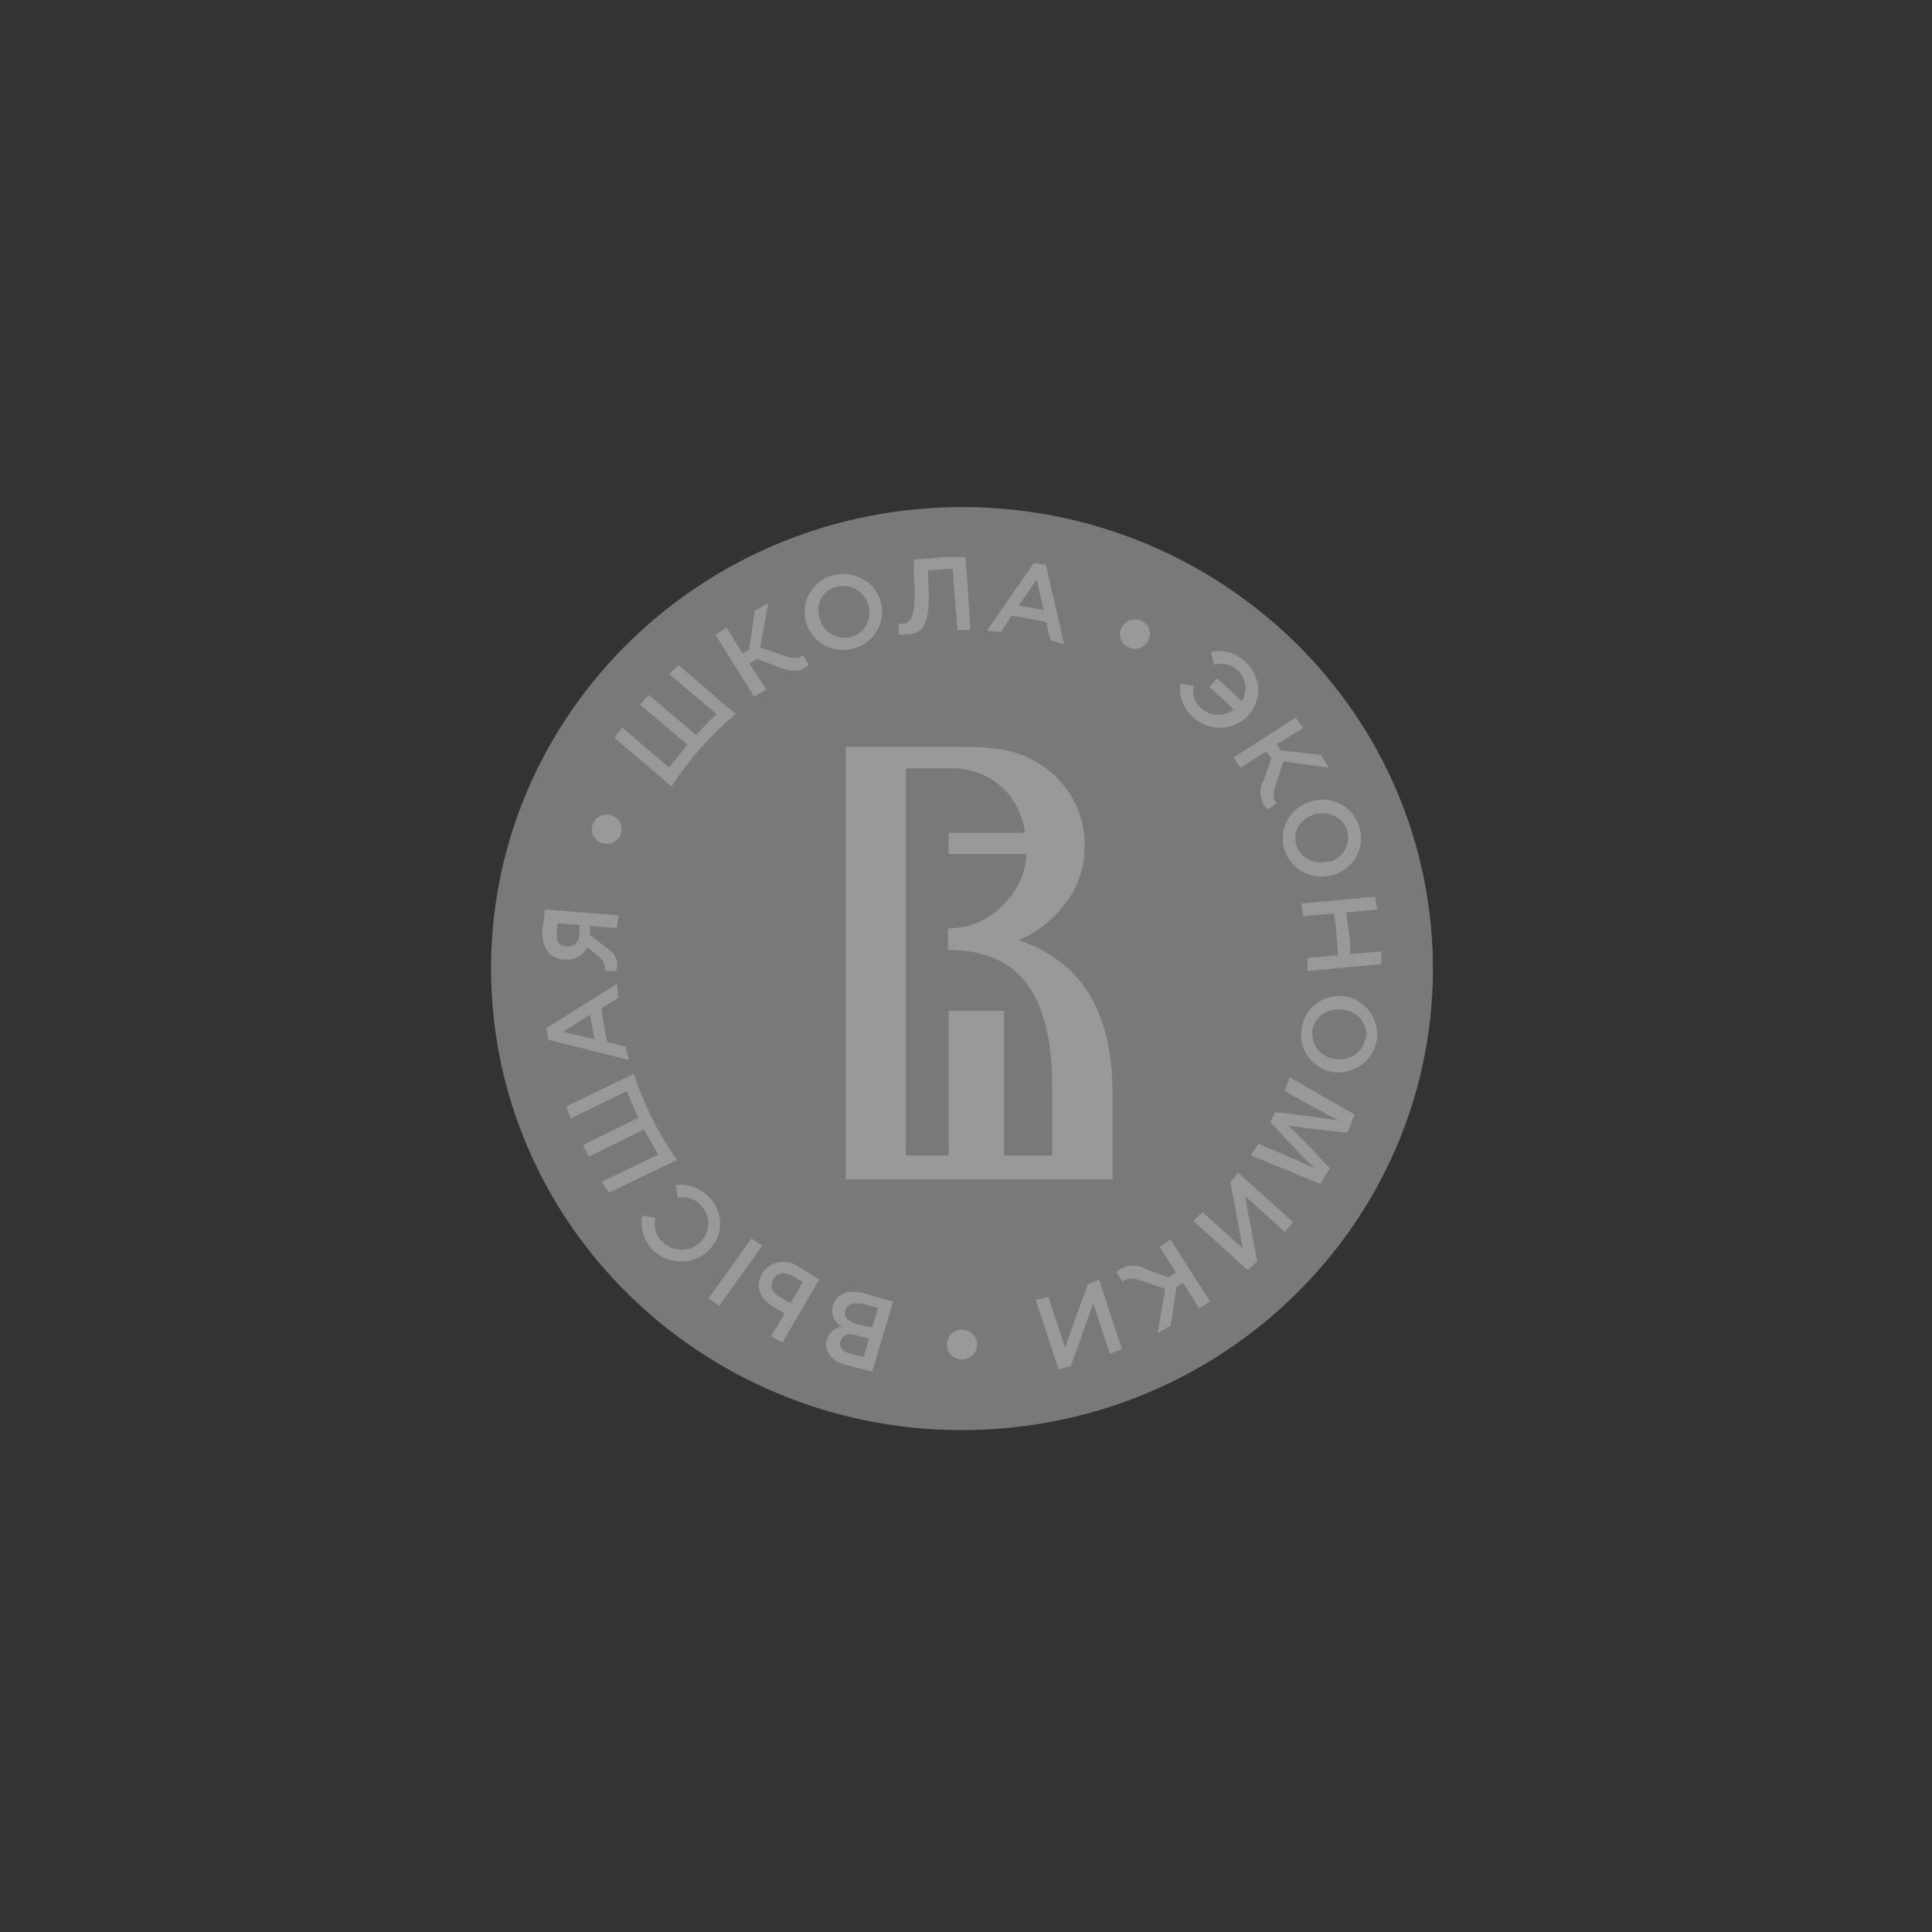 <svg width="240" height="240" viewBox="0 0 240 240" fill="none" xmlns="http://www.w3.org/2000/svg">
<rect x="0" y="0" width="240" height="240" fill="#333333" stroke="none"/>
<g opacity="0.5" clip-path="url(#clip0_1206_3640)">
<path d="M122.155 177.593C154.431 176.157 179.407 149.351 177.941 117.721C176.476 86.092 149.123 61.615 116.848 63.051C84.573 64.487 59.596 91.293 61.062 122.923C62.528 154.553 89.88 179.029 122.155 177.593Z" fill="#C0C0C0"/>
<path d="M161.901 113.813L165.707 113.476C165.845 114.33 165.96 115.206 166.028 116.06C166.097 116.914 166.166 117.791 166.212 118.667L162.428 119.004V120.622L171.601 119.768V118.173L167.748 118.532C167.748 117.656 167.748 116.802 167.565 115.926C167.381 115.049 167.381 114.195 167.244 113.341L171.074 112.981L170.821 111.386L161.648 112.24L161.901 113.813Z" fill="white"/>
<path d="M95.194 85.654L93.107 82.44L94.07 81.856L96.776 82.889C98.175 83.429 99.505 83.609 100.468 82.552L99.735 81.361C99.276 81.856 98.542 81.833 97.441 81.474L94.437 80.417L95.423 74.911L93.772 75.855L93.061 80.687L92.236 81.159L90.241 77.945L88.888 78.867L93.68 86.552L95.194 85.654Z" fill="white"/>
<path d="M115.281 71.675V70.821H115.74L118.331 70.641L118.928 78.26H120.556L120.051 70.641L119.937 69.203H117.299L113.745 69.518H113.516V70.956V71.316C113.928 76.754 113.103 77.406 112.163 77.473H111.612V78.799C111.993 78.846 112.378 78.846 112.759 78.799C114.731 78.732 115.717 77.451 115.281 71.675Z" fill="white"/>
<path d="M106.289 80.485C107.192 80.19 107.985 79.64 108.569 78.904C109.153 78.168 109.501 77.279 109.57 76.349C109.639 75.419 109.425 74.49 108.956 73.68C108.487 72.869 107.783 72.212 106.934 71.793C106.084 71.373 105.127 71.21 104.182 71.323C103.238 71.436 102.349 71.821 101.628 72.428C100.906 73.036 100.385 73.84 100.129 74.737C99.873 75.635 99.894 76.587 100.189 77.473C100.378 78.07 100.688 78.623 101.1 79.1C101.512 79.576 102.018 79.967 102.587 80.248C103.156 80.529 103.778 80.695 104.414 80.736C105.05 80.776 105.688 80.691 106.289 80.485V80.485ZM103.79 72.934C104.196 72.806 104.625 72.76 105.049 72.797C105.474 72.835 105.887 72.956 106.264 73.153C106.64 73.35 106.972 73.619 107.241 73.945C107.509 74.27 107.708 74.644 107.826 75.046C108.1 75.848 108.06 76.722 107.711 77.496C107.531 77.873 107.273 78.21 106.953 78.485C106.633 78.759 106.259 78.966 105.854 79.091C105.44 79.217 105.004 79.257 104.573 79.211C104.142 79.164 103.726 79.032 103.35 78.821C102.973 78.61 102.645 78.326 102.386 77.986C102.126 77.646 101.941 77.257 101.841 76.844C101.599 76.201 101.585 75.496 101.801 74.844C102.018 74.192 102.451 73.63 103.033 73.248C103.268 73.107 103.523 73.001 103.79 72.934V72.934Z" fill="white"/>
<path d="M155.023 88.912C155.46 88.449 155.796 87.905 156.013 87.312C156.23 86.719 156.324 86.089 156.287 85.46C156.251 84.831 156.086 84.215 155.802 83.65C155.517 83.085 155.12 82.581 154.634 82.17C154.09 81.645 153.422 81.261 152.689 81.053C151.957 80.845 151.182 80.82 150.437 80.979L150.804 82.574C151.302 82.426 151.83 82.409 152.337 82.523C152.844 82.638 153.312 82.88 153.693 83.226C154.238 83.701 154.593 84.351 154.694 85.059C154.795 85.768 154.635 86.488 154.244 87.091C153.556 86.417 152.845 85.743 152.111 85.091L151.194 84.282L150.254 85.361L151.148 86.148C151.859 86.777 152.57 87.451 153.258 88.148C152.675 88.595 151.949 88.825 151.21 88.796C150.471 88.767 149.766 88.481 149.222 87.99C148.824 87.646 148.527 87.205 148.362 86.711C148.197 86.217 148.169 85.689 148.281 85.181L146.63 84.957C146.537 85.725 146.634 86.504 146.913 87.228C147.193 87.952 147.646 88.599 148.235 89.114C148.693 89.541 149.232 89.876 149.822 90.097C150.412 90.318 151.041 90.423 151.673 90.404C152.304 90.385 152.926 90.243 153.501 89.987C154.076 89.731 154.594 89.366 155.023 88.912V88.912Z" fill="white"/>
<path d="M131.862 112.802C133.75 110.655 134.769 107.905 134.729 105.071C134.758 103.287 134.374 101.519 133.608 99.9C132.842 98.281 131.712 96.853 130.303 95.722C127.666 93.744 125.327 92.778 119.777 92.778H105.055V146.512H138.215V136.197C138.215 126.331 134.958 119.701 126.542 116.78C128.628 115.913 130.458 114.545 131.862 112.802V112.802ZM125.212 111.768C124.332 112.881 123.201 113.78 121.909 114.396C120.616 115.012 119.196 115.328 117.759 115.319V115.319V118.016C127.07 118.016 130.716 124.084 130.716 135.185V143.546H124.731V125.567H117.851V143.546H112.531V95.452H117.966C119.334 95.397 120.698 95.648 121.953 96.185C123.209 96.722 124.323 97.532 125.212 98.554C126.373 99.961 127.111 101.658 127.345 103.453H117.828V106.082H127.505C127.442 108.182 126.631 110.194 125.212 111.768V111.768Z" fill="white"/>
<path d="M140.142 80.394C140.36 80.503 140.598 80.568 140.842 80.586C141.086 80.603 141.331 80.574 141.563 80.499C141.795 80.424 142.01 80.304 142.195 80.148C142.38 79.991 142.532 79.8 142.641 79.585C142.756 79.374 142.826 79.141 142.847 78.903C142.869 78.664 142.841 78.423 142.766 78.195C142.692 77.967 142.571 77.755 142.412 77.574C142.252 77.392 142.057 77.243 141.839 77.136C141.62 77.028 141.382 76.963 141.139 76.945C140.895 76.927 140.65 76.956 140.417 77.032C140.185 77.107 139.97 77.226 139.785 77.383C139.6 77.54 139.448 77.731 139.339 77.945C139.225 78.157 139.155 78.389 139.133 78.628C139.112 78.867 139.139 79.107 139.214 79.335C139.289 79.564 139.409 79.775 139.569 79.957C139.728 80.139 139.923 80.287 140.142 80.394V80.394Z" fill="white"/>
<path d="M125.668 76.484L127.823 76.844C128.557 76.978 129.268 77.113 129.979 77.293L130.483 79.54L132.203 80.035L129.91 70.147L128.419 69.967L122.595 78.349L124.338 78.507L125.668 76.484ZM128.763 71.989L129.658 75.81L128.098 75.495L126.539 75.248L128.763 71.989Z" fill="white"/>
<path d="M162.498 99.677C161.601 100.008 160.823 100.592 160.264 101.355C159.704 102.119 159.388 103.027 159.354 103.967C159.32 104.906 159.57 105.834 160.073 106.634C160.576 107.434 161.31 108.071 162.181 108.464C163.052 108.856 164.023 108.988 164.97 108.841C165.918 108.695 166.8 108.277 167.505 107.64C168.211 107.003 168.708 106.177 168.936 105.263C169.163 104.35 169.109 103.392 168.782 102.508C168.578 101.904 168.25 101.348 167.818 100.874C167.386 100.399 166.858 100.018 166.269 99.752C165.679 99.486 165.04 99.343 164.392 99.329C163.743 99.317 163.098 99.435 162.498 99.677ZM167.291 103.003C167.435 103.396 167.496 103.814 167.472 104.231C167.448 104.649 167.338 105.057 167.15 105.432C166.962 105.807 166.699 106.142 166.376 106.415C166.054 106.689 165.679 106.896 165.273 107.025C165.12 107.038 164.967 107.038 164.814 107.025C164.19 107.193 163.528 107.164 162.921 106.943C162.315 106.723 161.794 106.321 161.432 105.795C161.07 105.27 160.885 104.646 160.904 104.012C160.922 103.378 161.143 102.766 161.535 102.261C161.646 102.13 161.768 102.01 161.902 101.901V101.901L162.154 101.722L162.429 101.519C162.617 101.407 162.817 101.317 163.026 101.25C163.83 100.947 164.721 100.947 165.525 101.25C165.93 101.402 166.297 101.637 166.601 101.94C166.905 102.242 167.141 102.604 167.291 103.003Z" fill="white"/>
<path d="M154.108 95.384L157.318 93.317L157.937 94.238L156.974 96.935C156.643 97.507 156.511 98.17 156.598 98.823C156.685 99.475 156.986 100.083 157.456 100.553L158.625 99.789C158.121 99.362 158.121 98.643 158.465 97.542L159.428 94.575L165.069 95.362L164.06 93.766L159.107 93.227L158.602 92.44L161.905 90.44L160.919 89.159L153.236 94.103L154.108 95.384Z" fill="white"/>
<path d="M75.196 104.823C75.561 104.857 75.928 104.784 76.25 104.614C76.573 104.443 76.837 104.183 77.009 103.866C77.181 103.548 77.254 103.188 77.218 102.831C77.181 102.473 77.038 102.134 76.805 101.857C76.573 101.579 76.262 101.375 75.911 101.27C75.56 101.165 75.186 101.164 74.835 101.268C74.484 101.371 74.172 101.574 73.938 101.851C73.704 102.128 73.559 102.466 73.522 102.823C73.496 103.063 73.52 103.304 73.59 103.535C73.661 103.765 73.777 103.979 73.933 104.165C74.089 104.351 74.28 104.505 74.497 104.618C74.714 104.731 74.951 104.801 75.196 104.823V104.823Z" fill="white"/>
<path d="M135.118 159.546L132.298 167.412L130.234 161.097L128.651 161.457L131.495 170.087L133.031 169.704L135.806 161.906L137.87 168.176L139.361 167.592L136.54 158.985L135.118 159.546Z" fill="white"/>
<path d="M119.523 165.188C119.15 165.183 118.783 165.288 118.47 165.489C118.157 165.69 117.913 165.977 117.768 166.315C117.622 166.652 117.583 167.025 117.655 167.384C117.727 167.744 117.907 168.074 118.171 168.333C118.435 168.592 118.772 168.768 119.139 168.839C119.506 168.909 119.886 168.871 120.231 168.729C120.575 168.586 120.869 168.347 121.074 168.04C121.278 167.734 121.385 167.374 121.381 167.008C121.381 166.769 121.333 166.532 121.239 166.311C121.146 166.09 121.009 165.89 120.837 165.721C120.664 165.552 120.46 165.418 120.234 165.326C120.009 165.235 119.767 165.188 119.523 165.188V165.188Z" fill="white"/>
<path d="M144.061 154.872L146.079 158.086L145.116 158.67L142.387 157.659C141.816 157.316 141.146 157.166 140.48 157.231C139.813 157.296 139.187 157.572 138.695 158.018L139.452 159.209C139.911 158.715 140.622 158.715 141.745 159.074L144.749 160.108L143.809 165.614L145.437 164.67L146.148 159.839L146.951 159.344L148.969 162.558L150.299 161.636L145.392 153.973L144.061 154.872Z" fill="white"/>
<path d="M152.844 146.871L154.381 155.074L149.381 150.579L148.212 151.658L155.023 157.793L156.169 156.692L154.656 148.579L159.609 153.029L160.618 151.815L153.807 145.68L152.844 146.871Z" fill="white"/>
<path d="M167.292 123.814C166.667 123.691 166.023 123.695 165.399 123.824C164.776 123.953 164.186 124.204 163.664 124.564C163.143 124.923 162.702 125.383 162.368 125.915C162.033 126.446 161.813 127.039 161.719 127.657C161.594 128.27 161.595 128.902 161.723 129.515C161.851 130.127 162.103 130.709 162.464 131.224C162.826 131.74 163.289 132.179 163.827 132.516C164.364 132.853 164.966 133.08 165.595 133.185C166.834 133.341 168.087 133.024 169.093 132.299C170.1 131.574 170.783 130.498 171.001 129.292C171.22 128.087 170.956 126.846 170.265 125.826C169.575 124.806 168.51 124.085 167.292 123.814V123.814ZM169.585 129.05C169.512 129.476 169.347 129.882 169.104 130.241C168.736 130.749 168.227 131.142 167.637 131.373C167.047 131.604 166.402 131.664 165.778 131.545C165.041 131.446 164.362 131.098 163.86 130.56C163.357 130.022 163.062 129.329 163.026 128.601C162.994 128.385 162.994 128.165 163.026 127.949C163.096 127.522 163.26 127.116 163.508 126.758C163.876 126.25 164.385 125.857 164.975 125.626C165.564 125.395 166.21 125.335 166.833 125.454C167.271 125.486 167.697 125.607 168.083 125.809C168.47 126.011 168.81 126.291 169.08 126.63C169.35 126.968 169.545 127.359 169.651 127.776C169.758 128.193 169.775 128.627 169.7 129.05H169.585Z" fill="white"/>
<path d="M103.493 162.153C103.332 162.649 103.351 163.185 103.548 163.668C103.744 164.152 104.106 164.554 104.571 164.805C104.139 164.87 103.734 165.054 103.405 165.337C103.075 165.62 102.836 165.989 102.714 166.401C102.624 166.67 102.592 166.955 102.62 167.237C102.648 167.52 102.734 167.793 102.874 168.041C103.344 168.786 104.093 169.318 104.961 169.525L108.355 170.379L110.946 161.681L107.438 160.693C105.534 160.131 103.975 160.58 103.493 162.153ZM105.649 168.176C104.663 167.884 104.204 167.3 104.411 166.603C104.457 166.465 104.526 166.336 104.617 166.221C104.75 166.052 104.926 165.92 105.127 165.837C105.328 165.754 105.547 165.724 105.764 165.749L106.452 165.884L107.965 166.311L107.277 168.558L105.649 168.176ZM106.498 164.491C105.259 164.131 104.801 163.524 105.007 162.783C105.083 162.5 105.264 162.256 105.514 162.098C105.765 161.94 106.066 161.88 106.36 161.929C106.604 161.898 106.85 161.898 107.094 161.929L109.066 162.49L108.355 164.895L106.498 164.491Z" fill="white"/>
<path d="M159.61 135.545L162.867 137.365L166.352 139.23C165.206 138.938 158.418 138.152 158.418 138.152L157.799 139.365C157.799 139.365 162.385 144.399 163.371 145.163C162.224 144.601 160.917 144.04 159.817 143.568L156.308 142.084L155.391 143.523L164.013 147.074L165.183 145.118C165.183 145.118 160.848 140.489 160.046 139.815C161.101 140.039 167.384 140.714 167.384 140.714L168.278 138.466L160.206 133.814L159.61 135.545Z" fill="white"/>
<path d="M77.719 130.016L75.425 129.455C75.265 128.758 75.127 128.061 75.013 127.342C74.898 126.623 74.76 125.926 74.76 125.207L76.778 123.994L76.664 122.218L67.881 127.702L68.11 129.162L78.132 131.679L77.719 130.016ZM73.339 126.039C73.339 126.556 73.476 127.072 73.568 127.567L73.843 129.095L69.945 128.174L73.339 126.039Z" fill="white"/>
<path d="M94.686 158.221C93.723 159.816 94.411 161.389 96.223 162.423L97.484 163.142L95.787 165.974L97.186 166.783L101.772 158.94L99.25 157.389C98.906 157.121 98.506 156.928 98.079 156.823C97.652 156.719 97.207 156.706 96.775 156.785C96.342 156.864 95.932 157.033 95.571 157.28C95.211 157.528 94.909 157.849 94.686 158.221V158.221ZM98.195 161.884L97.003 161.187C95.925 160.58 95.581 159.794 96.062 158.94C96.165 158.745 96.311 158.575 96.489 158.442C96.668 158.31 96.875 158.219 97.094 158.176C97.596 158.14 98.095 158.266 98.516 158.535L99.754 159.254L98.195 161.884Z" fill="white"/>
<path d="M83.406 97.677C85.613 94.321 88.3 91.293 91.386 88.687L90.217 87.721L84.3 82.642C83.91 83.001 83.498 83.361 83.131 83.743L89.024 88.71C88.13 89.541 87.281 90.418 86.456 91.294L80.585 86.327L79.53 87.541L85.401 92.508C84.621 93.429 83.888 94.373 83.108 95.339L77.283 90.373C76.962 90.8 76.641 91.227 76.343 91.676L82.259 96.71L83.406 97.677Z" fill="white"/>
<path d="M70.174 119.184C70.743 119.257 71.32 119.147 71.82 118.872C72.321 118.596 72.716 118.17 72.949 117.656L74.577 119.027C74.808 119.219 74.98 119.469 75.077 119.75C75.174 120.031 75.192 120.332 75.127 120.622H76.526C76.712 120.136 76.72 119.601 76.548 119.109C76.377 118.617 76.037 118.199 75.586 117.926L73.293 116.128V115.004L76.618 115.296L76.847 113.7L67.675 112.981C67.675 113.476 67.376 115.476 67.353 115.723C67.376 118.195 68.615 119.184 70.174 119.184ZM69.234 114.689L71.986 114.914V115.948C71.986 116.869 71.367 117.656 70.403 117.566C69.44 117.476 69.096 117.072 69.188 115.791C69.188 115.453 69.211 115.094 69.28 114.689H69.234Z" fill="white"/>
<path d="M84.094 144.13C81.794 140.825 79.987 137.215 78.728 133.41L77.352 134.062L70.335 137.455L70.885 138.938L77.88 135.545C78.315 136.691 78.774 137.792 79.301 138.871L72.422 142.242L73.133 143.68L80.012 140.309C80.563 141.358 81.159 142.392 81.801 143.411L74.761 146.804L75.632 148.153L82.65 144.782L84.094 144.13Z" fill="white"/>
<path d="M93.353 153.844L88.012 161.289L89.344 162.207L94.685 154.761L93.353 153.844Z" fill="white"/>
<path d="M88.107 148.736C87.586 148.174 86.936 147.742 86.21 147.476C85.484 147.21 84.703 147.118 83.934 147.208L84.186 148.804C84.708 148.694 85.25 148.721 85.757 148.883C86.265 149.045 86.719 149.335 87.075 149.725C87.684 150.354 88.012 151.194 87.988 152.06C87.965 152.926 87.591 153.747 86.949 154.343C86.308 154.939 85.451 155.261 84.567 155.238C83.683 155.215 82.845 154.848 82.237 154.22C81.85 153.851 81.569 153.389 81.424 152.879C81.279 152.37 81.275 151.832 81.411 151.321L79.783 150.983C79.587 151.973 79.714 152.997 80.144 153.912C80.575 154.827 81.287 155.586 82.182 156.083C83.076 156.579 84.107 156.788 85.129 156.68C86.151 156.571 87.113 156.151 87.878 155.478C88.356 155.057 88.743 154.546 89.015 153.975C89.287 153.404 89.438 152.785 89.459 152.155C89.481 151.525 89.372 150.898 89.14 150.31C88.907 149.723 88.556 149.187 88.107 148.736V148.736Z" fill="white"/>
</g>
<defs>
<clipPath id="clip0_1206_3640">
<rect width="117" height="114.66" fill="white" transform="translate(61 63)"/>
</clipPath>
</defs>
</svg>
